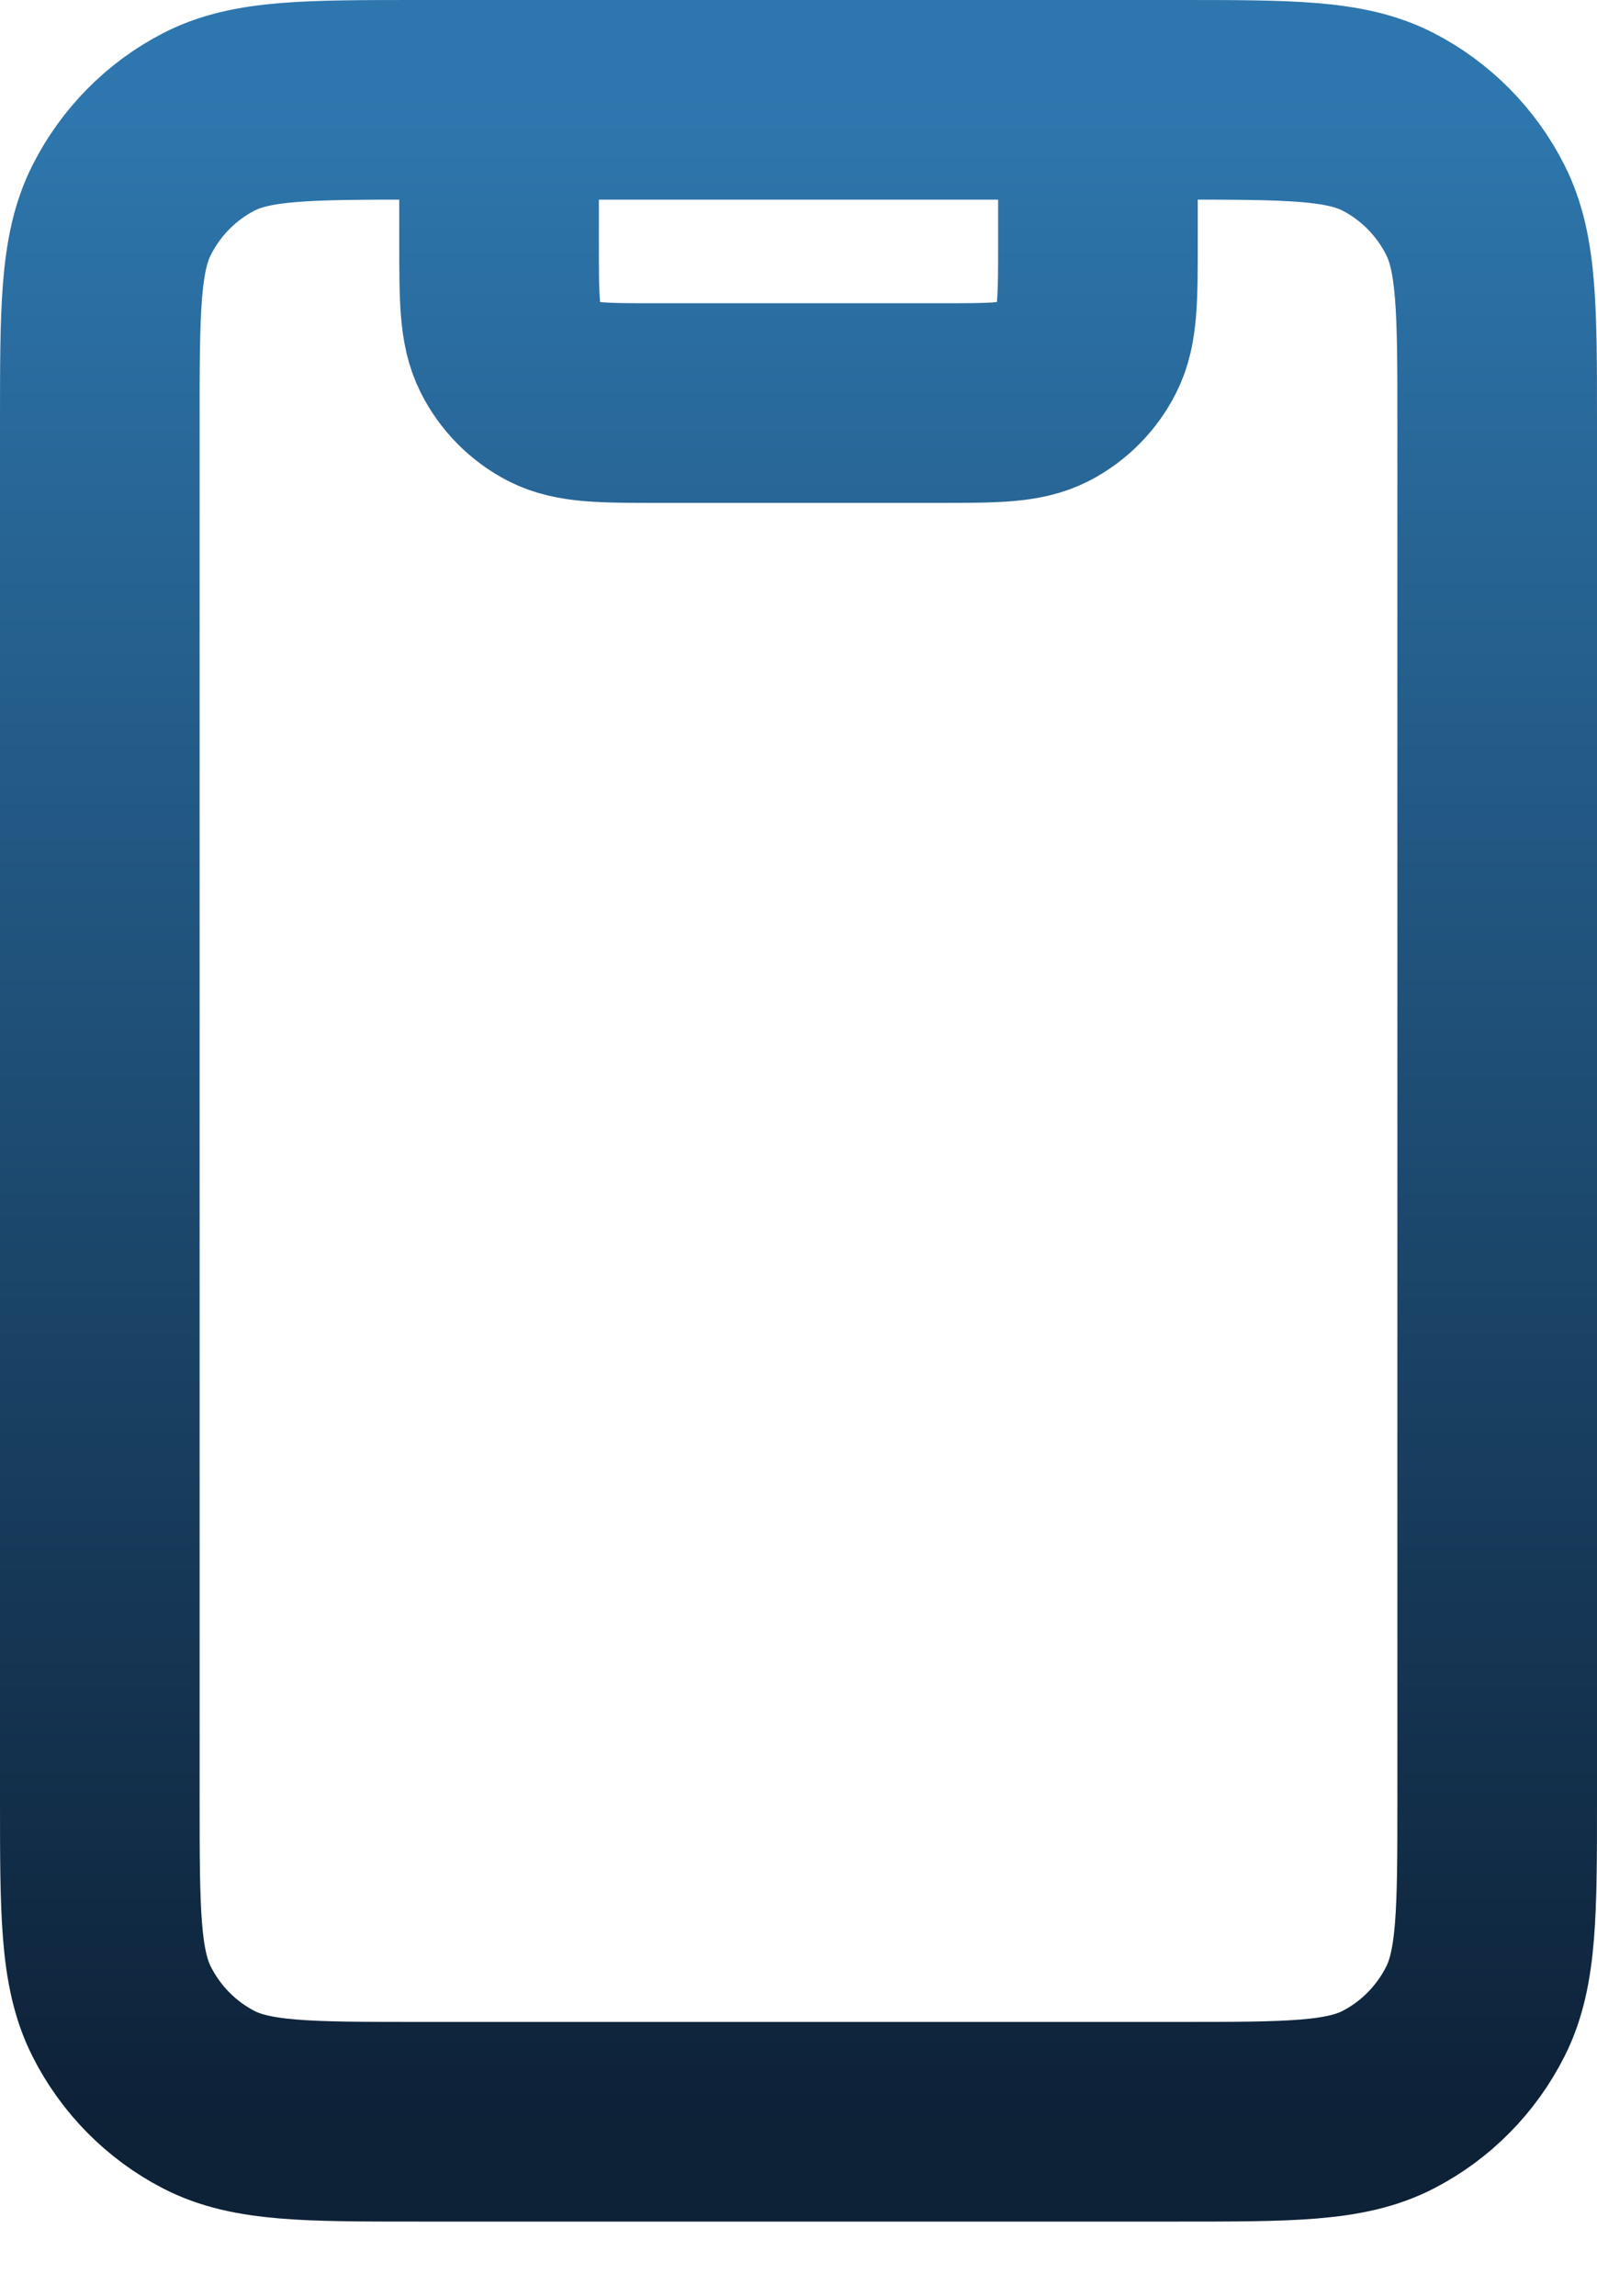 <svg xmlns="http://www.w3.org/2000/svg" width="16" height="23" viewBox="0 0 16 23" fill="none">
<path id="Icon" d="M11 1V2.418C11 2.985 11 3.269 10.891 3.485C10.795 3.676 10.642 3.831 10.454 3.928C10.24 4.038 9.96 4.038 9.4 4.038H6.6C6.04 4.038 5.76 4.038 5.546 3.928C5.358 3.831 5.205 3.676 5.109 3.485C5 3.269 5 2.985 5 2.418V1M4.2 21.256H11.8C12.92 21.256 13.48 21.256 13.908 21.035C14.284 20.841 14.59 20.531 14.782 20.15C15 19.717 15 19.15 15 18.015V4.241C15 3.106 15 2.539 14.782 2.106C14.59 1.725 14.284 1.415 13.908 1.221C13.48 1 12.92 1 11.8 1H4.2C3.08 1 2.52 1 2.092 1.221C1.716 1.415 1.41 1.725 1.218 2.106C1 2.539 1 3.106 1 4.241V18.015C1 19.15 1 19.717 1.218 20.15C1.41 20.531 1.716 20.841 2.092 21.035C2.52 21.256 3.08 21.256 4.2 21.256Z" stroke="url(#paint0_linear_173_1190)" stroke-width="2" stroke-linecap="round" stroke-linejoin="round"/>
<defs>
<linearGradient id="paint0_linear_173_1190" x1="8" y1="1" x2="8" y2="21.256" gradientUnits="userSpaceOnUse">
<stop stop-color="#2E77AE"/>
<stop offset="1" stop-color="#0D2137"/>
</linearGradient>
</defs>
</svg>